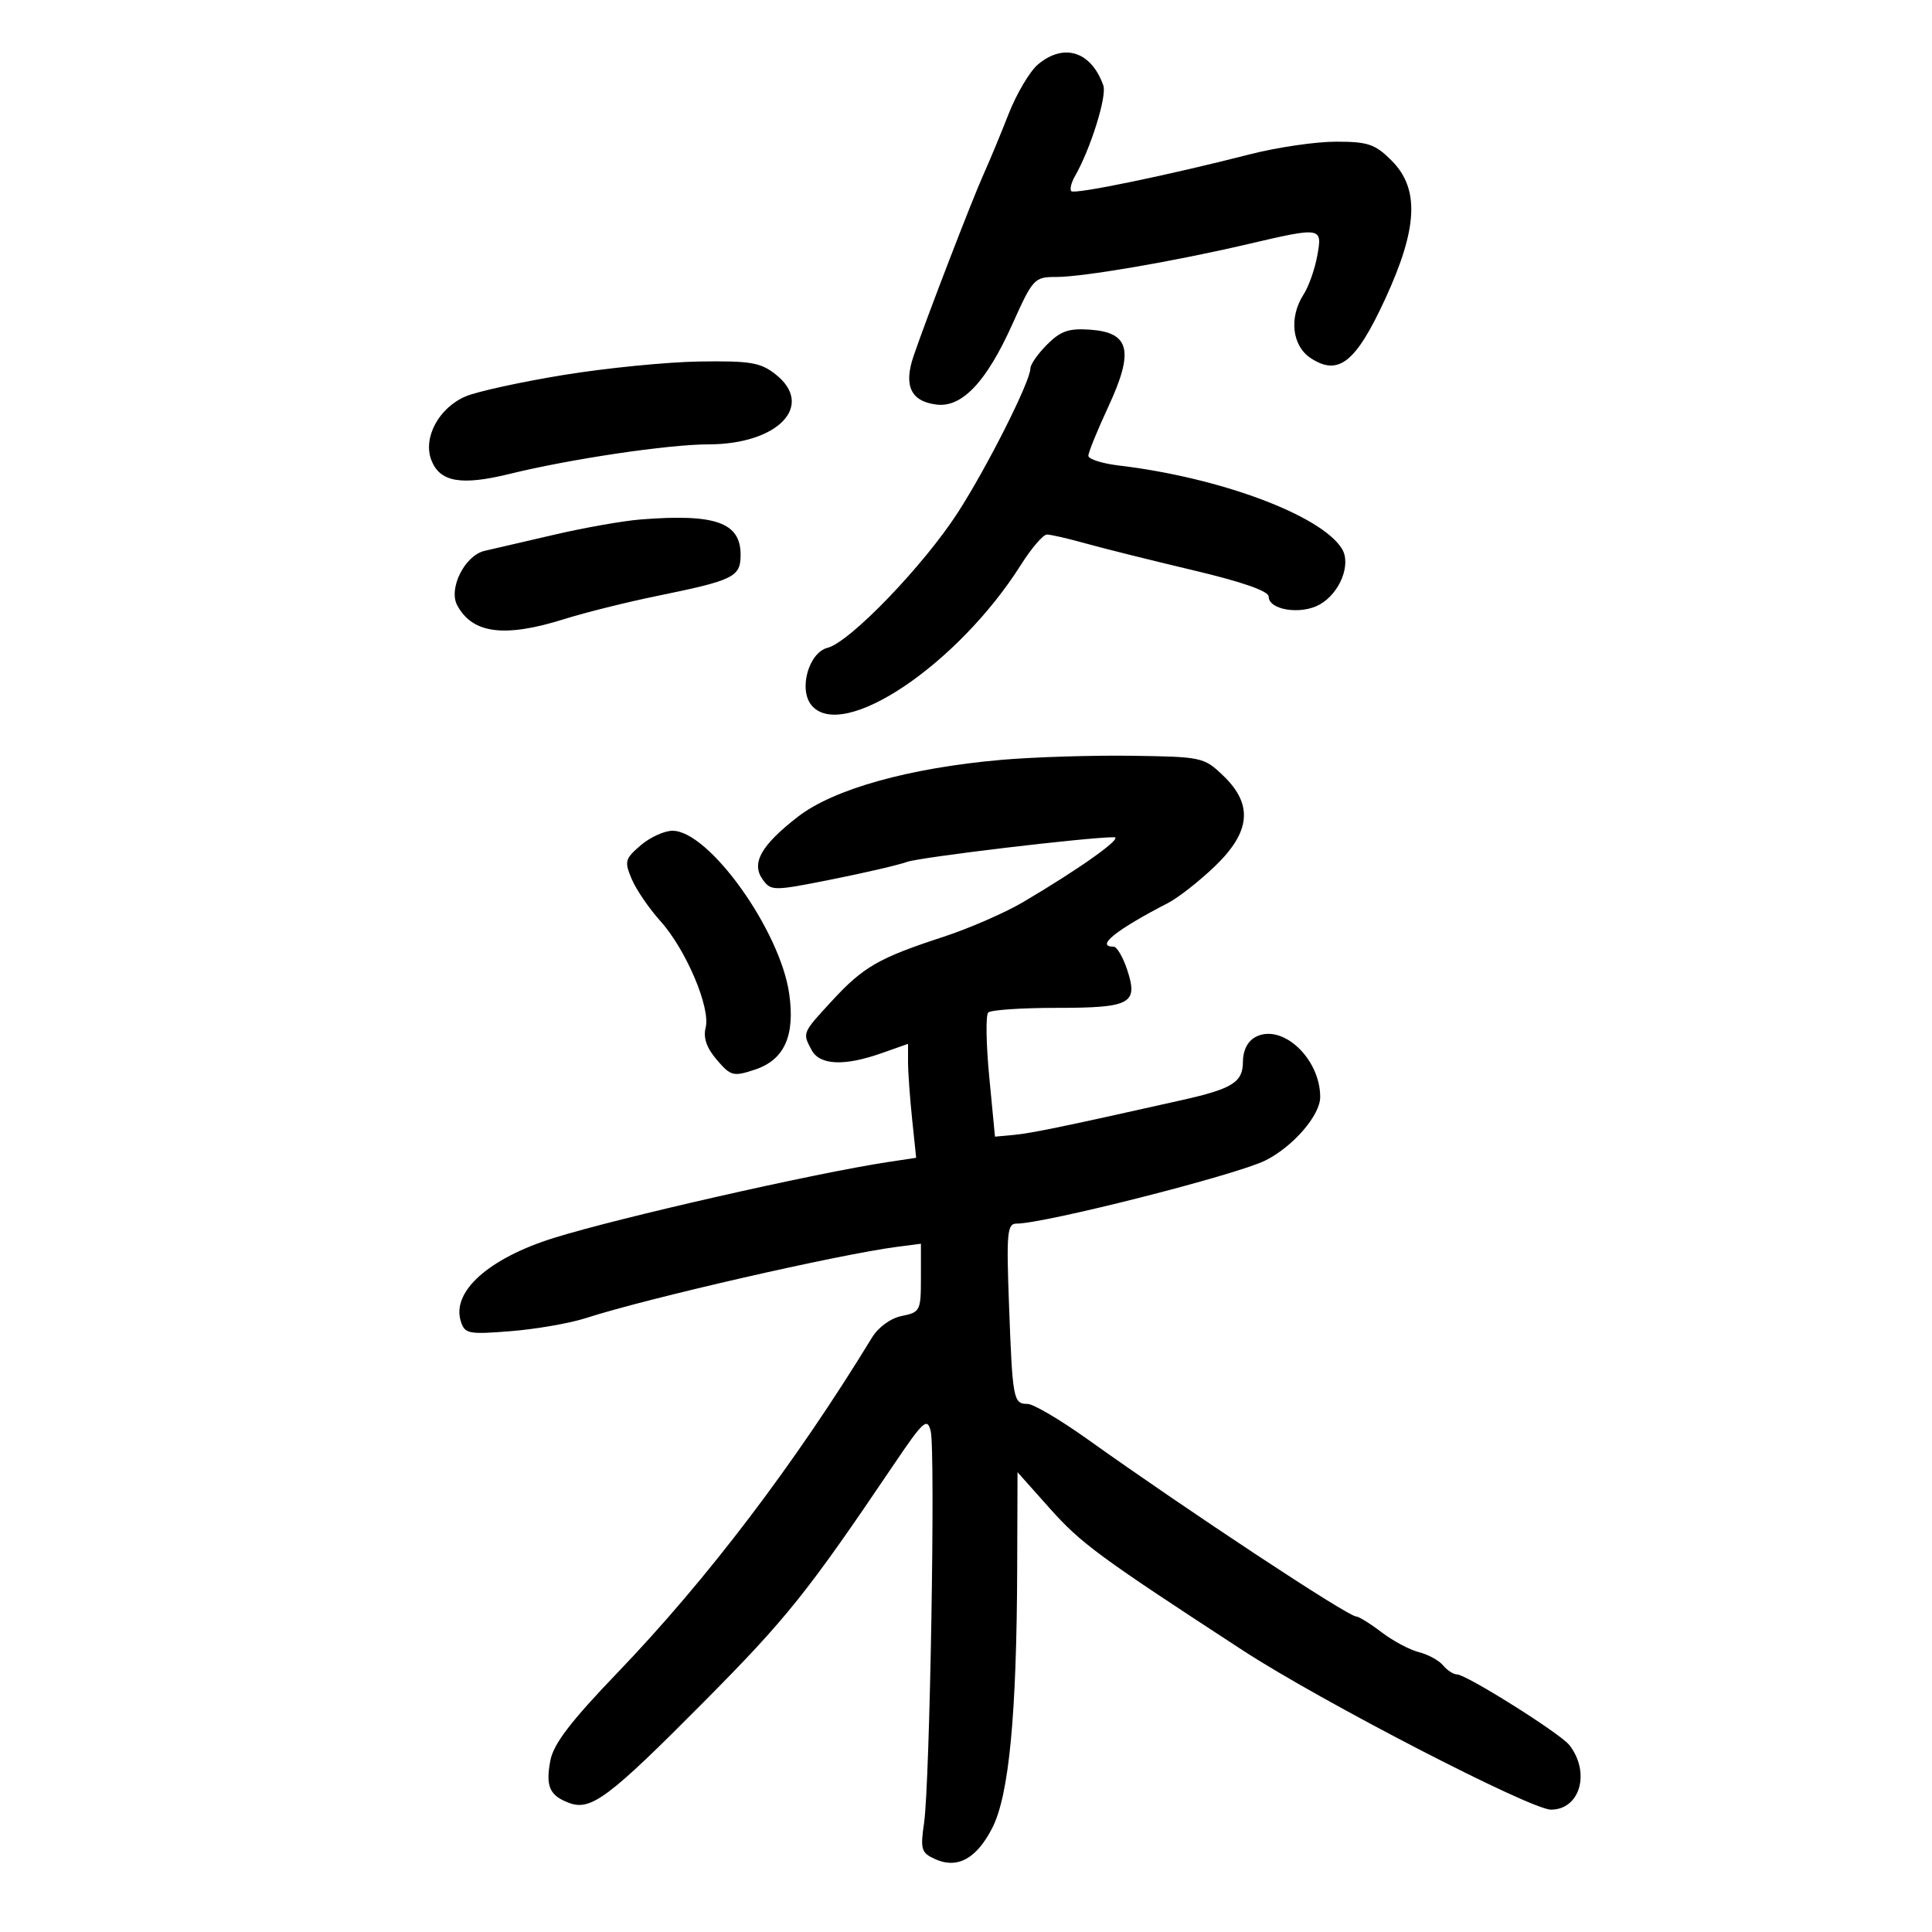 <svg xmlns="http://www.w3.org/2000/svg" width="300" height="300" viewBox="0 0 300 300" version="1.1">
	<path d="M 161.193 9.990 C 159.924 11.048, 157.862 14.520, 156.612 17.707 C 155.361 20.893, 153.625 25.075, 152.754 27 C 150.988 30.901, 143.859 49.413, 141.857 55.294 C 140.283 59.920, 141.448 62.351, 145.465 62.827 C 149.397 63.293, 153.187 59.267, 157.184 50.377 C 160.391 43.244, 160.615 43.002, 164 43.008 C 168.149 43.014, 182.224 40.604, 193.714 37.919 C 205.273 35.218, 205.363 35.234, 204.537 39.750 C 204.160 41.813, 203.210 44.497, 202.426 45.715 C 200.120 49.296, 200.616 53.702, 203.541 55.619 C 207.837 58.434, 210.530 56.297, 215.069 46.472 C 220.168 35.435, 220.455 29.301, 216.077 24.923 C 213.529 22.375, 212.421 22, 207.447 22 C 204.309 22, 198.311 22.879, 194.120 23.952 C 181.427 27.204, 166.876 30.210, 166.354 29.687 C 166.083 29.416, 166.339 28.363, 166.923 27.347 C 169.340 23.142, 171.911 14.922, 171.325 13.272 C 169.450 7.990, 165.231 6.624, 161.193 9.990 M 162.598 53.493 C 161.169 54.922, 160 56.594, 160 57.210 C 160 59.206, 153.294 72.523, 148.723 79.602 C 143.407 87.835, 131.960 99.721, 128.513 100.586 C 125.575 101.323, 123.968 107.051, 126.009 109.511 C 130.784 115.264, 148.718 103.234, 158.538 87.692 C 160.167 85.113, 161.981 83.003, 162.568 83.002 C 163.156 83.001, 165.856 83.621, 168.568 84.380 C 171.281 85.139, 178.787 87.012, 185.250 88.543 C 192.903 90.355, 197 91.784, 197 92.643 C 197 94.724, 202.013 95.503, 204.918 93.873 C 208.071 92.103, 209.861 87.598, 208.366 85.197 C 205.127 79.999, 189.448 74.151, 173.750 72.286 C 171.137 71.975, 169 71.294, 169 70.772 C 169 70.251, 170.393 66.826, 172.095 63.162 C 176.112 54.514, 175.449 51.645, 169.330 51.197 C 165.977 50.952, 164.706 51.385, 162.598 53.493 M 87.500 58.227 C 80.900 59.304, 74.058 60.802, 72.295 61.555 C 68.149 63.327, 65.651 67.951, 66.968 71.416 C 68.276 74.856, 71.572 75.445, 79.127 73.590 C 88.617 71.260, 103.764 69.009, 110 69.002 C 120.826 68.991, 126.590 62.969, 120.420 58.116 C 118.092 56.284, 116.505 56.018, 108.615 56.135 C 103.602 56.209, 94.100 57.150, 87.500 58.227 M 99.500 80.660 C 96.750 80.877, 90.675 81.950, 86 83.044 C 81.325 84.139, 76.496 85.258, 75.268 85.531 C 72.201 86.215, 69.593 91.372, 70.993 93.986 C 73.355 98.401, 78.334 99.048, 87.585 96.142 C 90.838 95.119, 97.325 93.501, 102 92.545 C 113.973 90.098, 115 89.592, 115 86.144 C 115 81.128, 111.097 79.747, 99.500 80.660 M 155.500 117.989 C 141.169 119.243, 129.426 122.528, 123.880 126.835 C 118.130 131.301, 116.597 134.066, 118.459 136.613 C 119.738 138.362, 120.112 138.360, 129.142 136.558 C 134.289 135.531, 139.546 134.308, 140.825 133.841 C 142.833 133.108, 168.807 130.008, 172.987 130.002 C 174.533 130, 167.750 134.841, 158.870 140.076 C 156.041 141.745, 150.451 144.179, 146.447 145.486 C 136.473 148.741, 134.055 150.131, 129.198 155.401 C 124.542 160.453, 124.583 160.352, 126.035 163.066 C 127.290 165.410, 131.108 165.579, 136.874 163.544 L 141 162.089 141 164.898 C 141 166.443, 141.284 170.423, 141.631 173.743 L 142.262 179.780 137.881 180.443 C 126.562 182.157, 96.036 189.090, 86 192.226 C 75.867 195.392, 70.093 200.567, 71.555 205.174 C 72.173 207.122, 72.732 207.231, 79.361 206.698 C 83.287 206.382, 88.525 205.467, 91 204.665 C 100.394 201.617, 130.151 194.803, 139.250 193.615 L 143 193.126 143 198.438 C 143 203.522, 142.873 203.775, 140.045 204.341 C 138.296 204.691, 136.397 206.068, 135.391 207.716 C 123.446 227.282, 109.839 245.199, 95.908 259.709 C 88.592 267.328, 85.941 270.800, 85.454 273.394 C 84.705 277.389, 85.334 278.812, 88.352 279.950 C 91.753 281.232, 94.500 279.177, 109.229 264.335 C 122.128 251.336, 125.349 247.317, 138.622 227.659 C 143.387 220.603, 143.977 220.059, 144.519 222.220 C 145.268 225.204, 144.396 276.826, 143.491 283.051 C 142.893 287.167, 143.053 287.703, 145.165 288.665 C 148.654 290.255, 151.634 288.638, 154.091 283.821 C 156.677 278.752, 157.872 266.283, 157.949 243.550 L 158 228.601 162.962 234.168 C 167.870 239.675, 170.571 241.663, 193 256.280 C 205.113 264.174, 237.672 281, 240.834 281 C 245.356 281, 247.002 275.222, 243.690 270.974 C 242.294 269.184, 227.687 260, 226.236 260 C 225.691 260, 224.721 259.369, 224.081 258.598 C 223.442 257.827, 221.750 256.903, 220.322 256.545 C 218.895 256.186, 216.283 254.792, 214.519 253.447 C 212.755 252.101, 210.980 251, 210.574 251 C 209.298 251, 184.586 234.695, 168.841 223.463 C 164.629 220.458, 160.453 218, 159.560 218 C 157.352 218, 157.224 217.323, 156.684 202.750 C 156.263 191.394, 156.391 190, 157.856 190.001 C 162.196 190.005, 192.003 182.441, 196.488 180.197 C 200.799 178.041, 205 173.178, 205 170.345 C 205 164.330, 199.059 158.828, 194.943 161.031 C 193.728 161.681, 193 163.121, 193 164.875 C 193 168.047, 191.384 169.060, 183.500 170.829 C 165.570 174.852, 160.158 175.974, 157.500 176.221 L 154.500 176.500 153.611 167.223 C 153.121 162.120, 153.049 157.620, 153.450 157.223 C 153.851 156.825, 158.615 156.500, 164.037 156.500 C 175.596 156.500, 176.772 155.868, 175.030 150.592 C 174.378 148.616, 173.430 147, 172.922 147 C 170.032 147, 173.271 144.399, 181.373 140.215 C 182.953 139.399, 186.215 136.844, 188.623 134.537 C 194.215 129.179, 194.613 124.919, 189.940 120.442 C 186.953 117.581, 186.610 117.507, 175.690 117.356 C 169.535 117.271, 160.450 117.556, 155.500 117.989 M 99.472 131.270 C 97.038 133.364, 96.932 133.771, 98.102 136.520 C 98.800 138.159, 100.791 141.075, 102.526 143 C 106.501 147.409, 110.353 156.457, 109.575 159.558 C 109.175 161.150, 109.721 162.727, 111.313 164.578 C 113.482 167.099, 113.868 167.199, 117.214 166.094 C 121.799 164.581, 123.492 160.822, 122.540 154.264 C 121.110 144.405, 110.067 129, 104.429 129 C 103.155 129, 100.924 130.022, 99.472 131.270" stroke="none" fill="black" fill-rule="evenodd"/>
</svg>
